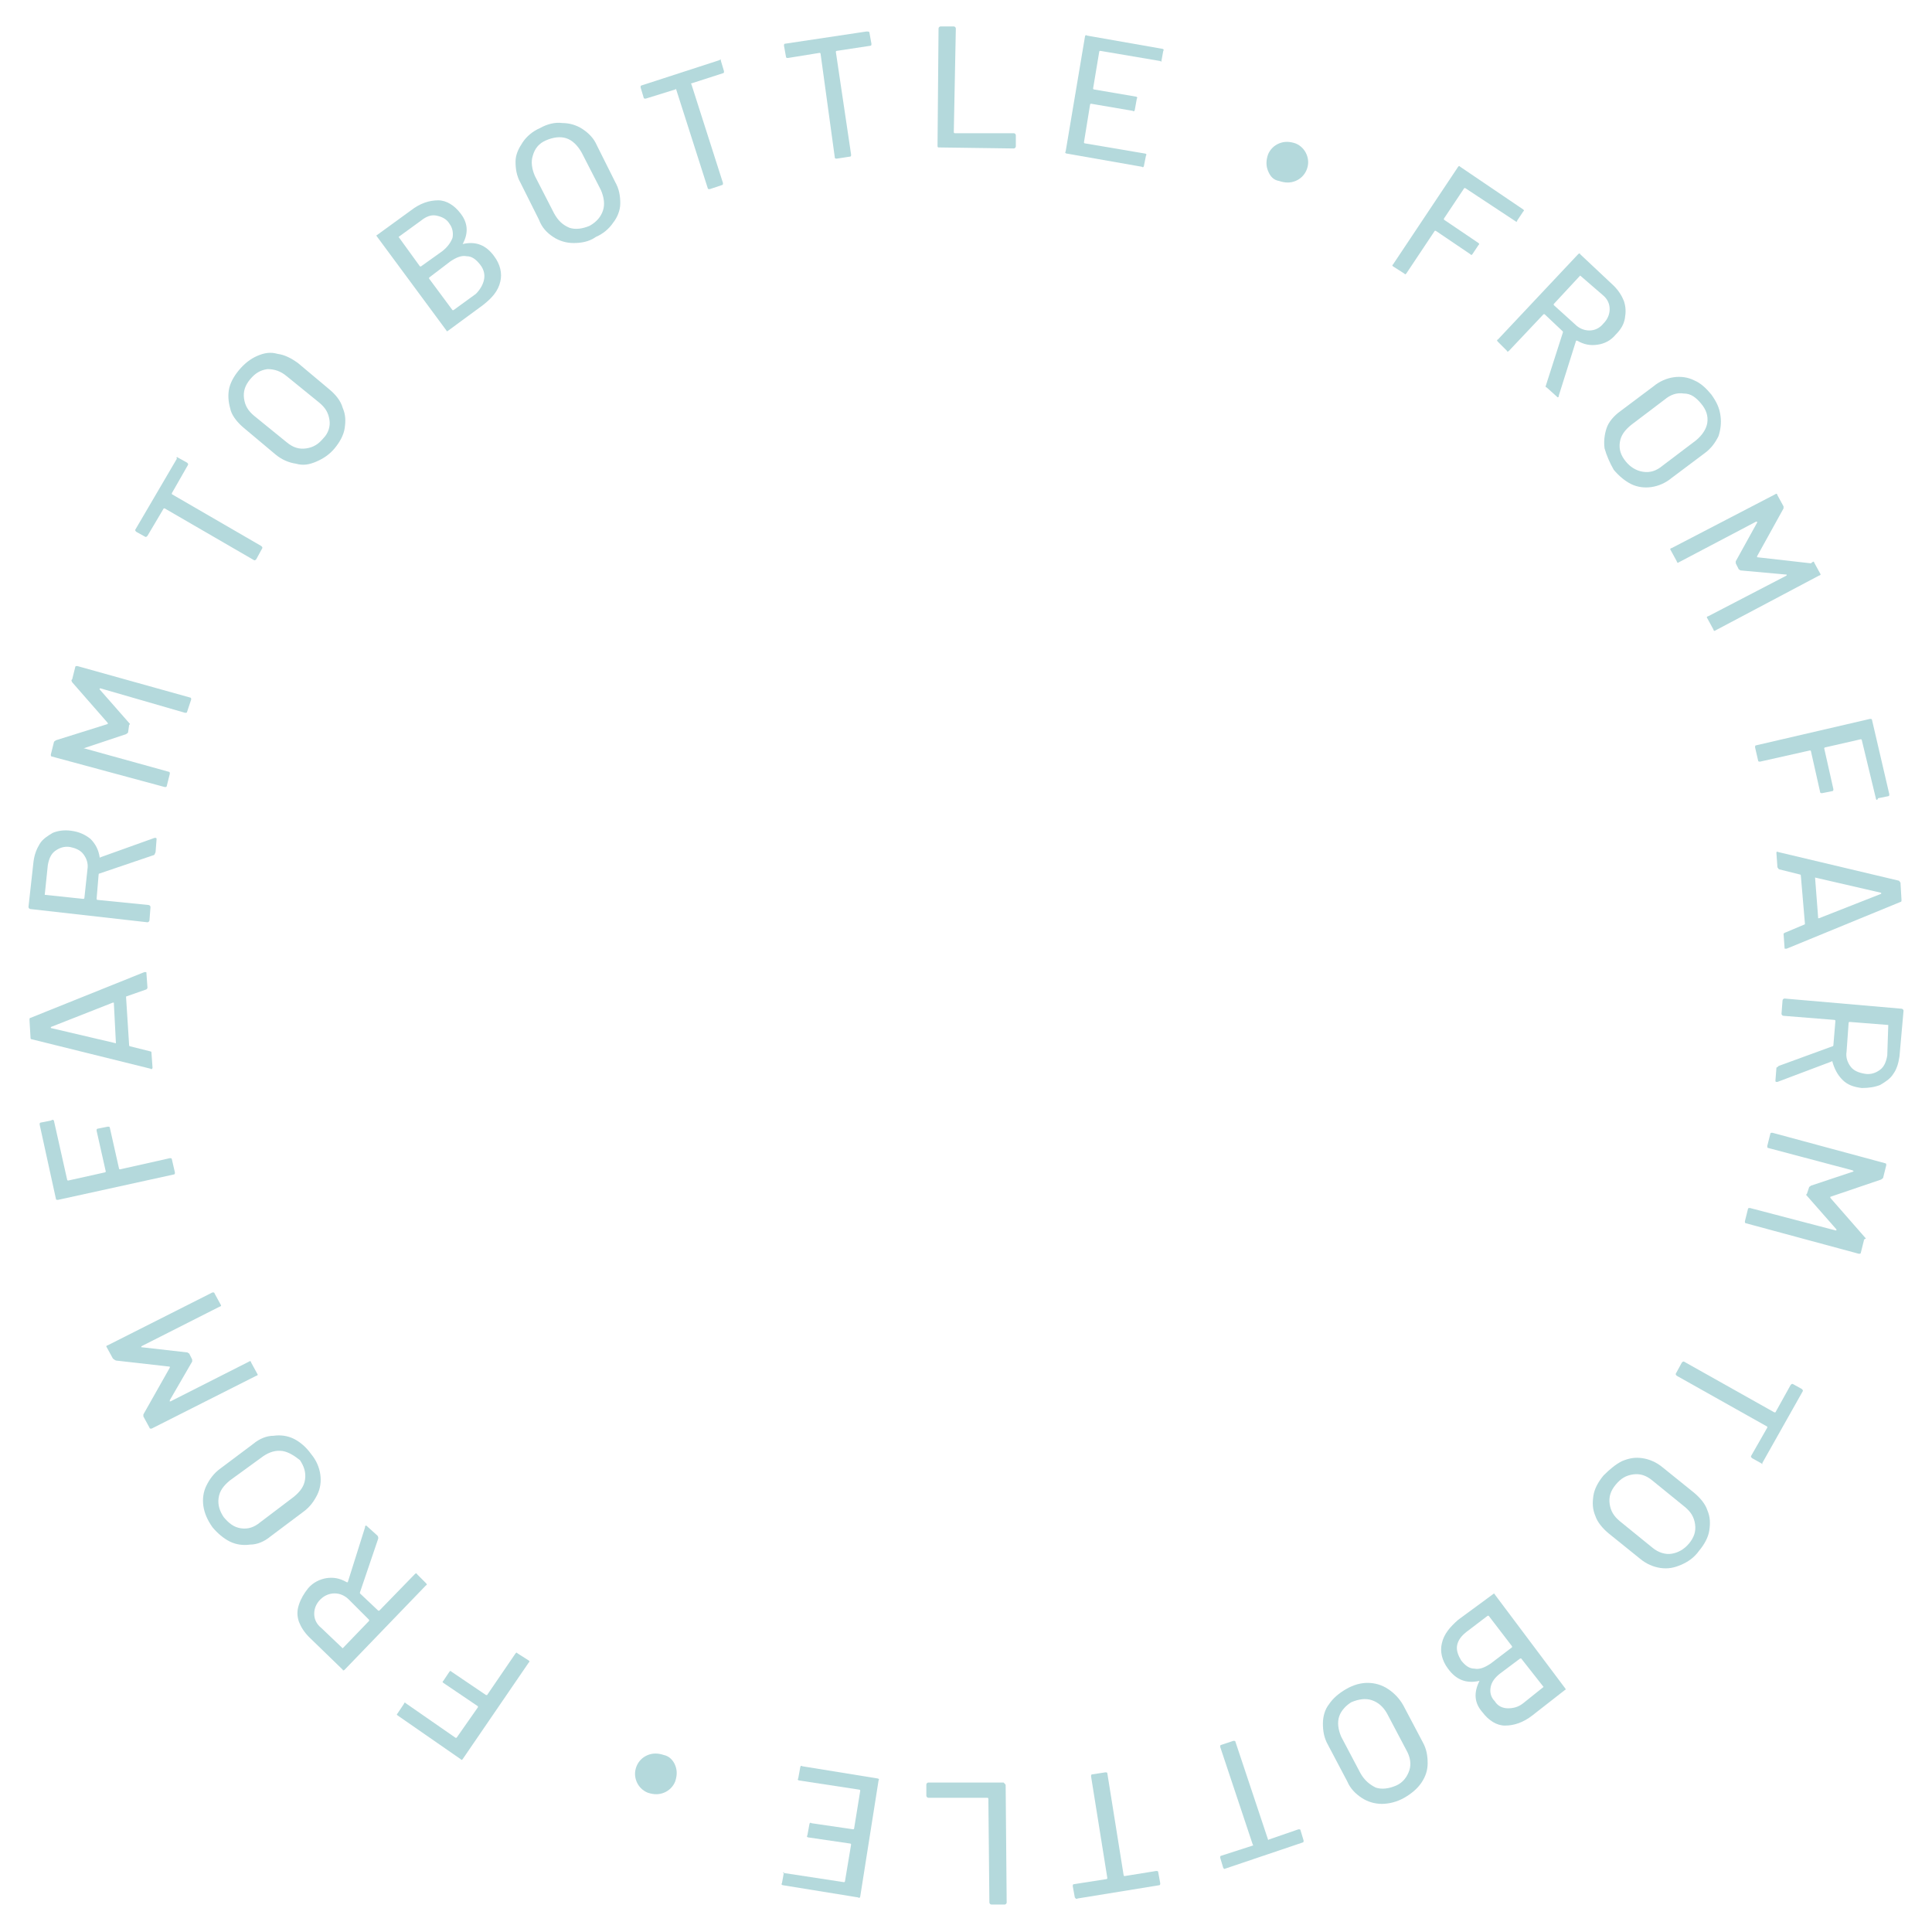 <?xml version="1.0" encoding="utf-8"?>
<!-- Generator: Adobe Illustrator 27.9.0, SVG Export Plug-In . SVG Version: 6.00 Build 0)  -->
<svg version="1.1" id="Layer_1" xmlns="http://www.w3.org/2000/svg" xmlns:xlink="http://www.w3.org/1999/xlink" x="0px" y="0px"
	 viewBox="0 0 190 190" enable-background="new 0 0 190 190" xml:space="preserve">
<g>
	<path fill="#B4D9DC" d="M39.9,167.5l4.9,3.4c0,0,0.1,0,0.1,0l2.1-3c0,0,0-0.1,0-0.1l-3.4-2.3c-0.1-0.1-0.1-0.1,0-0.2l0.6-0.9
		c0.1-0.1,0.1-0.1,0.2,0l3.4,2.3c0,0,0.1,0,0.1,0l2.8-4.1c0.1-0.1,0.1-0.1,0.2,0l1.1,0.7c0.1,0.1,0.1,0.1,0,0.2l-6.5,9.5
		c-0.1,0.1-0.1,0.1-0.2,0l-6.2-4.3c-0.1-0.1-0.1-0.1,0-0.2l0.6-0.9C39.8,167.4,39.8,167.4,39.9,167.5z"/>
	<path fill="#B4D9DC" d="M37.2,151.3l-1.8,5.3c0,0,0,0.1,0,0.1l1.8,1.7c0,0,0.1,0,0.1,0l3.5-3.6c0.1-0.1,0.2-0.1,0.2,0l0.9,0.9
		c0.1,0.1,0.1,0.2,0,0.2l-8,8.3c-0.1,0.1-0.2,0.1-0.2,0l-3.3-3.2c-0.5-0.5-0.8-1-1-1.5c-0.2-0.6-0.2-1.1,0-1.7s0.5-1.1,0.9-1.6
		c0.5-0.6,1.2-0.9,1.8-1c0.7-0.1,1.3,0,2,0.4c0,0,0.1,0,0.1,0l1.7-5.4c0,0,0,0,0-0.1c0.1-0.1,0.1-0.1,0.2,0l1,0.9
		C37.2,151.1,37.2,151.2,37.2,151.3z M33.7,162.1l2.6-2.7c0,0,0-0.1,0-0.1l-2-2c-0.4-0.4-0.9-0.6-1.4-0.6s-1,0.2-1.4,0.6
		c-0.4,0.4-0.6,0.9-0.6,1.4c0,0.5,0.2,1,0.7,1.4L33.7,162.1C33.6,162.1,33.6,162.1,33.7,162.1z"/>
	<path fill="#B4D9DC" d="M31.5,145c0.1,0.7,0,1.4-0.3,2c-0.3,0.6-0.7,1.2-1.4,1.7l-3.2,2.4c-0.6,0.5-1.3,0.8-2,0.8
		c-0.7,0.1-1.4,0-2-0.3c-0.6-0.3-1.2-0.8-1.7-1.4c-0.5-0.7-0.8-1.4-0.9-2.1c-0.1-0.7,0-1.4,0.3-2c0.3-0.6,0.7-1.2,1.4-1.7l3.2-2.4
		c0.6-0.5,1.3-0.8,2-0.8c0.7-0.1,1.4,0,2,0.3c0.6,0.3,1.2,0.8,1.7,1.5C31.1,143.6,31.4,144.3,31.5,145z M27.8,142.7
		c-0.7-0.1-1.3,0.1-1.9,0.5l-3.3,2.4c-0.6,0.5-1,1-1.1,1.7c-0.1,0.7,0.1,1.3,0.5,1.9c0.5,0.6,1,1,1.7,1.1c0.7,0.1,1.3-0.1,1.9-0.6
		l3.3-2.5c0.6-0.5,1-1,1.1-1.7c0.1-0.7-0.1-1.3-0.5-1.9C29,143.2,28.4,142.8,27.8,142.7z"/>
	<path fill="#B4D9DC" d="M11.1,133.6l-0.6-1.1c-0.1-0.1,0-0.2,0.1-0.2l10.3-5.2c0.1,0,0.2,0,0.2,0.1l0.6,1.1c0.1,0.1,0,0.2-0.1,0.2
		l-7.7,3.9c0,0,0,0,0,0.1c0,0,0,0,0.1,0l4.4,0.5c0.1,0,0.1,0.1,0.2,0.1l0.3,0.6c0,0.1,0,0.1,0,0.2l-2.2,3.8c0,0,0,0,0,0.1s0,0,0.1,0
		l7.7-3.9c0.1-0.1,0.2,0,0.2,0.1l0.6,1.1c0.1,0.1,0,0.2-0.1,0.2l-10.3,5.2c-0.1,0-0.2,0-0.2-0.1l-0.6-1.1c0-0.1,0-0.2,0-0.2l2.6-4.6
		c0,0,0,0,0-0.1s0,0,0,0l-5.3-0.6C11.2,133.7,11.1,133.6,11.1,133.6z"/>
	<path fill="#B4D9DC" d="M5.3,110.2l1.3,5.8c0,0,0,0.1,0.1,0.1l3.6-0.8c0,0,0.1,0,0.1-0.1l-0.9-4c0-0.1,0-0.2,0.1-0.2l1-0.2
		c0.1,0,0.2,0,0.2,0.1l0.9,4c0,0,0,0.1,0.1,0.1l4.9-1.1c0.1,0,0.2,0,0.2,0.1l0.3,1.3c0,0.1,0,0.2-0.1,0.2L5.7,118
		c-0.1,0-0.2,0-0.2-0.1l-1.6-7.3c0-0.1,0-0.2,0.1-0.2l1-0.2C5.2,110.1,5.2,110.1,5.3,110.2z"/>
	<path fill="#B4D9DC" d="M14.4,97.3L12.4,98c0,0,0,0,0,0.1l0.3,4.7c0,0,0,0.1,0.1,0.1l2,0.5c0.1,0,0.1,0.1,0.1,0.2l0.1,1.4
		c0,0.1-0.1,0.2-0.2,0.1l-11.7-2.9c-0.1,0-0.1-0.1-0.1-0.2l-0.1-1.7c0-0.1,0-0.2,0.1-0.2l11.2-4.5l0.1,0c0.1,0,0.1,0,0.1,0.1
		l0.1,1.4C14.5,97.2,14.5,97.2,14.4,97.3z M11.4,102.6C11.4,102.5,11.4,102.5,11.4,102.6l-0.2-3.9c0,0,0,0,0-0.1c0,0,0,0-0.1,0
		l-6.1,2.4c0,0,0,0,0,0.1c0,0,0,0,0,0L11.4,102.6C11.3,102.6,11.3,102.6,11.4,102.6z"/>
	<path fill="#B4D9DC" d="M15.1,84.1l-5.3,1.8c0,0-0.1,0-0.1,0.1l-0.2,2.4c0,0,0,0.1,0.1,0.1l5,0.5c0.1,0,0.2,0.1,0.2,0.2l-0.1,1.3
		c0,0.1-0.1,0.2-0.2,0.2L3,89.4c-0.1,0-0.2-0.1-0.2-0.2l0.5-4.5c0.1-0.7,0.3-1.2,0.6-1.7c0.3-0.5,0.8-0.8,1.3-1.1
		c0.5-0.2,1.1-0.3,1.8-0.2c0.8,0.1,1.4,0.4,1.9,0.8c0.5,0.5,0.8,1.1,0.9,1.8c0,0,0,0.1,0.1,0l5.3-1.9c0,0,0.1,0,0.1,0
		c0.1,0,0.1,0.1,0.1,0.1l-0.1,1.3C15.2,84,15.2,84.1,15.1,84.1z M4.4,88l3.8,0.4c0,0,0.1,0,0.1-0.1l0.3-2.8c0.1-0.6-0.1-1.1-0.4-1.5
		c-0.3-0.4-0.8-0.6-1.3-0.7c-0.6-0.1-1.1,0.1-1.5,0.4c-0.4,0.3-0.6,0.8-0.7,1.4L4.4,88C4.3,87.9,4.4,88,4.4,88z"/>
	<path fill="#B4D9DC" d="M7.1,66.8l0.3-1.2c0-0.1,0.1-0.1,0.2-0.1l11.1,3.1c0.1,0,0.1,0.1,0.1,0.2L18.4,70c0,0.1-0.1,0.1-0.2,0.1
		l-8.3-2.4c0,0-0.1,0-0.1,0s0,0,0,0.1l2.9,3.3c0.1,0.1,0.1,0.1,0,0.2L12.6,72c0,0.1-0.1,0.1-0.2,0.2l-4.2,1.4c0,0-0.1,0,0,0
		c0,0,0,0,0.1,0l8.3,2.3c0.1,0,0.1,0.1,0.1,0.2l-0.3,1.2c0,0.1-0.1,0.1-0.2,0.1L5.1,74.4c-0.1,0-0.1-0.1-0.1-0.2L5.3,73
		c0-0.1,0.1-0.1,0.2-0.2l5.1-1.6c0,0,0,0,0,0c0,0,0,0,0-0.1l-3.5-4C7,66.9,7,66.9,7.1,66.8z"/>
	<path fill="#B4D9DC" d="M17.5,45l0.9,0.5c0.1,0.1,0.1,0.1,0.1,0.2l-1.6,2.8c0,0,0,0.1,0,0.1l8.8,5.1c0.1,0.1,0.1,0.1,0.1,0.2
		l-0.6,1.1c-0.1,0.1-0.1,0.1-0.2,0.1l-8.8-5.1c0,0-0.1,0-0.1,0l-1.6,2.7c-0.1,0.1-0.1,0.1-0.2,0.1l-0.9-0.5
		c-0.1-0.1-0.1-0.1-0.1-0.2l4.1-7C17.3,45,17.4,44.9,17.5,45z"/>
	<path fill="#B4D9DC" d="M31.1,45.4c-0.7,0.3-1.3,0.4-2,0.2c-0.7-0.1-1.4-0.4-2-0.9L24,42.1c-0.6-0.5-1.1-1.1-1.3-1.7
		c-0.2-0.7-0.3-1.3-0.2-2c0.1-0.7,0.5-1.4,1-2c0.5-0.6,1.1-1.1,1.8-1.4c0.7-0.3,1.3-0.4,2-0.2c0.7,0.1,1.3,0.4,2,0.9l3.1,2.6
		c0.6,0.5,1.1,1.1,1.3,1.8c0.3,0.7,0.3,1.3,0.2,2c-0.1,0.7-0.5,1.4-1,2C32.4,44.7,31.8,45.1,31.1,45.4z M32.4,41.3
		c-0.1-0.7-0.4-1.2-1-1.7l-3.2-2.6c-0.6-0.5-1.2-0.7-1.9-0.7c-0.7,0.1-1.2,0.4-1.7,1c-0.5,0.6-0.7,1.2-0.6,1.9
		c0.1,0.7,0.4,1.2,1,1.7l3.2,2.6c0.6,0.5,1.2,0.7,1.9,0.6c0.7-0.1,1.2-0.4,1.7-1C32.3,42.6,32.5,41.9,32.4,41.3z"/>
	<path fill="#B4D9DC" d="M45.5,24c1.3-0.3,2.3,0.1,3.1,1.2c0.6,0.8,0.8,1.7,0.6,2.5c-0.2,0.9-0.8,1.6-1.7,2.3l-3.4,2.5
		c-0.1,0.1-0.2,0.1-0.2,0l-6.8-9.2c-0.1-0.1-0.1-0.2,0-0.2l3.3-2.4c0.9-0.7,1.8-1,2.7-1c0.8,0,1.6,0.5,2.2,1.3
		C46,21.9,46.1,22.9,45.5,24C45.4,24,45.4,24,45.5,24z M39.2,23.3l2.1,2.9c0,0,0.1,0,0.1,0l2.1-1.5c0.5-0.4,0.8-0.8,1-1.3
		c0.1-0.5,0-1-0.3-1.4c-0.3-0.5-0.8-0.7-1.3-0.8s-1,0.1-1.5,0.5L39.2,23.3C39.2,23.2,39.2,23.3,39.2,23.3z M47.6,27.5
		c0.1-0.5,0-1-0.4-1.5c-0.4-0.5-0.8-0.8-1.3-0.8c-0.5-0.1-1,0.1-1.6,0.5l-2.1,1.6c0,0,0,0.1,0,0.1l2.3,3.1c0,0,0.1,0,0.1,0l2.2-1.6
		C47.2,28.5,47.5,28,47.6,27.5z"/>
	<path fill="#B4D9DC" d="M56.4,23.9c-0.7,0-1.4-0.2-2-0.6s-1.1-0.9-1.4-1.7l-1.8-3.6c-0.4-0.7-0.5-1.4-0.5-2.1
		c0-0.7,0.3-1.3,0.7-1.9c0.4-0.6,1-1.1,1.7-1.4c0.7-0.4,1.5-0.6,2.2-0.5c0.7,0,1.4,0.2,2,0.6c0.6,0.4,1.1,0.9,1.4,1.6l1.8,3.6
		c0.4,0.7,0.5,1.4,0.5,2.1c0,0.7-0.3,1.4-0.7,1.9c-0.4,0.6-1,1.1-1.7,1.4C57.9,23.8,57.1,23.9,56.4,23.9z M59.3,20.7
		c0.2-0.6,0.1-1.3-0.2-2L57.2,15c-0.4-0.7-0.9-1.2-1.5-1.4c-0.6-0.2-1.3-0.1-2,0.2c-0.7,0.3-1.1,0.8-1.3,1.5c-0.2,0.6-0.1,1.3,0.2,2
		l1.9,3.7c0.4,0.7,0.8,1.1,1.5,1.4c0.6,0.2,1.3,0.1,2-0.2C58.7,21.8,59.1,21.3,59.3,20.7z"/>
	<path fill="#B4D9DC" d="M70.9,6l0.3,1c0,0.1,0,0.2-0.1,0.2l-3.1,1c0,0-0.1,0,0,0.1l3.1,9.7c0,0.1,0,0.2-0.1,0.2l-1.2,0.4
		c-0.1,0-0.2,0-0.2-0.1l-3.1-9.7c0,0,0-0.1-0.1,0l-2.9,0.9c-0.1,0-0.2,0-0.2-0.1l-0.3-1c0-0.1,0-0.2,0.1-0.2l7.7-2.5
		C70.8,5.8,70.9,5.8,70.9,6z"/>
	<path fill="#B4D9DC" d="M85.5,3.2l0.2,1.1c0,0.1,0,0.2-0.1,0.2L82.3,5c0,0-0.1,0-0.1,0.1l1.5,10.1c0,0.1,0,0.2-0.1,0.2l-1.3,0.2
		c-0.1,0-0.2,0-0.2-0.1L80.7,5.3c0,0,0-0.1-0.1-0.1l-3.1,0.5c-0.1,0-0.2,0-0.2-0.1l-0.2-1.1c0-0.1,0-0.2,0.1-0.2l8-1.2
		C85.4,3.1,85.5,3.1,85.5,3.2z"/>
	<path fill="#B4D9DC" d="M92.2,14.3l0.1-11.5c0-0.1,0.1-0.2,0.2-0.2l1.3,0c0.1,0,0.2,0.1,0.2,0.2L93.8,13c0,0,0,0.1,0.1,0.1l5.8,0
		c0.1,0,0.2,0.1,0.2,0.2l0,1.1c0,0.1-0.1,0.2-0.2,0.2l-7.4-0.1C92.2,14.5,92.2,14.4,92.2,14.3z"/>
	<path fill="#B4D9DC" d="M114.1,6l-5.9-1c0,0-0.1,0-0.1,0.1l-0.6,3.6c0,0,0,0.1,0.1,0.1l4.1,0.7c0.1,0,0.2,0.1,0.1,0.2l-0.2,1.1
		c0,0.1-0.1,0.2-0.2,0.1l-4.1-0.7c0,0-0.1,0-0.1,0.1l-0.6,3.7c0,0,0,0.1,0.1,0.1l5.9,1c0.1,0,0.2,0.1,0.1,0.2l-0.2,1
		c0,0.1-0.1,0.2-0.2,0.1l-7.4-1.3c-0.1,0-0.2-0.1-0.1-0.2l1.9-11.3c0-0.1,0.1-0.2,0.2-0.1l7.4,1.3c0.1,0,0.2,0.1,0.1,0.2l-0.2,1.1
		C114.3,6,114.2,6.1,114.1,6z"/>
	<path fill="#B4D9DC" d="M124.7,16.8c-0.2-0.5-0.2-1,0-1.6c0.2-0.5,0.6-0.9,1.1-1.1c0.5-0.2,1-0.2,1.6,0c0.5,0.2,0.9,0.6,1.1,1.1
		c0.2,0.5,0.2,1,0,1.5c-0.2,0.5-0.6,0.9-1.1,1.1c-0.5,0.2-1,0.2-1.6,0C125.2,17.7,124.9,17.3,124.7,16.8z"/>
	<path fill="#B4D9DC" d="M149.1,21.8l-5-3.3c0,0-0.1,0-0.1,0l-2,3c0,0,0,0.1,0,0.1l3.4,2.3c0.1,0.1,0.1,0.1,0,0.2l-0.6,0.9
		c-0.1,0.1-0.1,0.1-0.2,0l-3.4-2.3c0,0-0.1,0-0.1,0l-2.8,4.2c-0.1,0.1-0.1,0.1-0.2,0l-1.1-0.7c-0.1-0.1-0.1-0.1,0-0.2l6.4-9.6
		c0.1-0.1,0.1-0.1,0.2,0l6.2,4.2c0.1,0.1,0.1,0.1,0,0.2l-0.6,0.9C149.2,21.8,149.2,21.8,149.1,21.8z"/>
	<path fill="#B4D9DC" d="M152,38l1.7-5.3c0,0,0-0.1,0-0.1l-1.8-1.7c0,0-0.1,0-0.1,0l-3.4,3.6c-0.1,0.1-0.2,0.1-0.2,0l-0.9-0.9
		c-0.1-0.1-0.1-0.2,0-0.2l7.9-8.4c0.1-0.1,0.2-0.1,0.2,0l3.3,3.1c0.5,0.5,0.8,1,1,1.5c0.2,0.6,0.2,1.1,0.1,1.7
		c-0.1,0.6-0.4,1.1-0.9,1.6c-0.5,0.6-1.1,0.9-1.8,1c-0.7,0.1-1.3,0-2-0.4c0,0-0.1,0-0.1,0l-1.7,5.4c0,0,0,0,0,0.1
		c-0.1,0.1-0.1,0.1-0.2,0l-1-0.9C152,38.1,152,38,152,38z M155.4,27.1l-2.6,2.8c0,0,0,0.1,0,0.1l2.1,1.9c0.4,0.4,0.9,0.6,1.4,0.6
		c0.5,0,1-0.2,1.4-0.7c0.4-0.4,0.6-0.9,0.6-1.4c0-0.5-0.2-1-0.7-1.4L155.4,27.1C155.5,27.1,155.4,27.1,155.4,27.1z"/>
	<path fill="#B4D9DC" d="M157.8,44.1c-0.1-0.7,0-1.4,0.2-2s0.7-1.2,1.4-1.7l3.2-2.4c0.6-0.5,1.3-0.8,2-0.9c0.7-0.1,1.4,0,2,0.3
		c0.7,0.3,1.2,0.8,1.7,1.4c0.5,0.7,0.8,1.3,0.9,2.1c0.1,0.7,0,1.4-0.2,2c-0.3,0.6-0.7,1.2-1.4,1.7l-3.2,2.4c-0.6,0.5-1.3,0.8-2,0.9
		c-0.7,0.1-1.4,0-2-0.3s-1.2-0.8-1.7-1.4C158.3,45.5,158,44.8,157.8,44.1z M161.6,46.4c0.7,0.1,1.3-0.1,1.9-0.6l3.3-2.5
		c0.6-0.5,1-1.1,1.1-1.7c0.1-0.7-0.1-1.3-0.6-1.9c-0.5-0.6-1-1-1.7-1c-0.7-0.1-1.3,0.1-1.9,0.6l-3.3,2.5c-0.6,0.5-1,1-1.1,1.7
		c-0.1,0.7,0.1,1.3,0.6,1.9C160.3,45.9,160.9,46.3,161.6,46.4z"/>
	<path fill="#B4D9DC" d="M178.4,55.3l0.6,1.1c0.1,0.1,0,0.2-0.1,0.2L168.7,62c-0.1,0.1-0.2,0-0.2-0.1l-0.6-1.1
		c-0.1-0.1,0-0.2,0.1-0.2l7.7-4c0,0,0,0,0-0.1c0,0,0,0-0.1,0l-4.4-0.4c-0.1,0-0.1-0.1-0.2-0.1l-0.3-0.6c0-0.1,0-0.1,0-0.2l2.1-3.8
		c0,0,0,0,0-0.1c0,0,0,0-0.1,0l-7.6,4c-0.1,0.1-0.2,0-0.2-0.1l-0.6-1.1c-0.1-0.1,0-0.2,0.1-0.2l10.2-5.3c0.1-0.1,0.2,0,0.2,0.1
		l0.6,1.1c0,0.1,0,0.2,0,0.2l-2.6,4.7c0,0,0,0,0,0.1c0,0,0,0,0,0l5.3,0.6C178.3,55.2,178.4,55.2,178.4,55.3z"/>
	<path fill="#B4D9DC" d="M184.5,78.6l-1.4-5.8c0,0,0-0.1-0.1-0.1l-3.5,0.8c0,0-0.1,0-0.1,0.1l0.9,4c0,0.1,0,0.2-0.1,0.2l-1,0.2
		c-0.1,0-0.2,0-0.2-0.1l-0.9-4c0,0,0-0.1-0.1-0.1l-4.9,1.1c-0.1,0-0.2,0-0.2-0.1l-0.3-1.3c0-0.1,0-0.2,0.1-0.2l11.2-2.6
		c0.1,0,0.2,0,0.2,0.1l1.7,7.3c0,0.1,0,0.2-0.1,0.2l-1,0.2C184.6,78.7,184.6,78.7,184.5,78.6z"/>
	<path fill="#B4D9DC" d="M175.6,91.7l1.9-0.8c0,0,0,0,0-0.1l-0.4-4.7c0,0,0-0.1-0.1-0.1l-2-0.5c-0.1,0-0.1-0.1-0.2-0.2l-0.1-1.4
		c0-0.1,0-0.2,0.2-0.1l11.8,2.8c0.1,0,0.1,0.1,0.2,0.2l0.1,1.7c0,0.1,0,0.2-0.1,0.2l-11.2,4.6l-0.1,0c-0.1,0-0.1,0-0.1-0.1l-0.1-1.4
		C175.5,91.8,175.5,91.7,175.6,91.7z M178.5,86.3C178.5,86.4,178.5,86.4,178.5,86.3l0.3,3.9c0,0,0,0,0,0.1c0,0,0,0,0.1,0l6.1-2.4
		c0,0,0,0,0-0.1c0,0,0,0,0,0L178.5,86.3C178.6,86.3,178.5,86.3,178.5,86.3z"/>
	<path fill="#B4D9DC" d="M175,104.8l5.2-1.9c0,0,0.1,0,0.1-0.1l0.2-2.4c0,0,0-0.1-0.1-0.1l-5-0.4c-0.1,0-0.2-0.1-0.2-0.2l0.1-1.3
		c0-0.1,0.1-0.2,0.2-0.2l11.5,1c0.1,0,0.2,0.1,0.2,0.2l-0.4,4.5c-0.1,0.7-0.3,1.3-0.6,1.7c-0.3,0.5-0.8,0.8-1.3,1.1
		c-0.5,0.2-1.1,0.3-1.8,0.3c-0.8-0.1-1.4-0.3-1.9-0.8c-0.5-0.5-0.8-1.1-1-1.8c0,0,0-0.1-0.1,0l-5.3,2c0,0-0.1,0-0.1,0
		c-0.1,0-0.1-0.1-0.1-0.1l0.1-1.3C174.9,104.9,174.9,104.8,175,104.8z M185.7,100.8l-3.8-0.3c0,0-0.1,0-0.1,0.1l-0.2,2.8
		c-0.1,0.6,0.1,1.1,0.4,1.5s0.8,0.6,1.4,0.7c0.6,0.1,1.1-0.1,1.5-0.4c0.4-0.3,0.6-0.8,0.7-1.4L185.7,100.8
		C185.7,100.8,185.7,100.8,185.7,100.8z"/>
	<path fill="#B4D9DC" d="M183.3,122l-0.3,1.2c0,0.1-0.1,0.1-0.2,0.1l-11.1-3c-0.1,0-0.1-0.1-0.1-0.2l0.3-1.2c0-0.1,0.1-0.1,0.2-0.1
		l8.4,2.2c0,0,0.1,0,0.1,0c0,0,0,0,0-0.1l-2.9-3.3c-0.1-0.1-0.1-0.1,0-0.2l0.2-0.6c0-0.1,0.1-0.1,0.2-0.2l4.2-1.4c0,0,0.1,0,0,0
		c0,0,0,0-0.1-0.1l-8.3-2.2c-0.1,0-0.1-0.1-0.1-0.2l0.3-1.2c0-0.1,0.1-0.1,0.2-0.1l11.1,3c0.1,0,0.1,0.1,0.1,0.2l-0.3,1.2
		c0,0.1-0.1,0.1-0.2,0.2l-5,1.7c0,0,0,0,0,0c0,0,0,0,0,0.1l3.5,4C183.3,121.9,183.3,121.9,183.3,122z"/>
	<path fill="#B4D9DC" d="M173.2,143.9l-0.9-0.5c-0.1-0.1-0.1-0.1-0.1-0.2l1.6-2.8c0,0,0-0.1,0-0.1l-8.9-5c-0.1-0.1-0.1-0.1-0.1-0.2
		l0.6-1.1c0.1-0.1,0.1-0.1,0.2-0.1l8.9,5c0,0,0.1,0,0.1,0l1.5-2.7c0.1-0.1,0.1-0.1,0.2-0.1l0.9,0.5c0.1,0.1,0.1,0.1,0.1,0.2l-4,7.1
		C173.4,144,173.3,144,173.2,143.9z"/>
	<path fill="#B4D9DC" d="M159.5,143.7c0.7-0.3,1.3-0.4,2-0.3c0.7,0.1,1.4,0.4,2,0.9l3.1,2.5c0.6,0.5,1.1,1.1,1.3,1.7
		c0.3,0.7,0.3,1.3,0.2,2c-0.1,0.7-0.5,1.4-1,2c-0.5,0.7-1.1,1.1-1.8,1.4c-0.7,0.3-1.3,0.4-2,0.3c-0.7-0.1-1.4-0.4-2-0.9l-3.1-2.5
		c-0.6-0.5-1.1-1.1-1.3-1.7c-0.3-0.7-0.3-1.3-0.2-2c0.1-0.7,0.5-1.4,1-2C158.3,144.5,158.9,144,159.5,143.7z M158.3,147.9
		c0.1,0.7,0.4,1.2,1,1.7l3.2,2.6c0.6,0.5,1.3,0.7,1.9,0.6s1.2-0.4,1.7-1c0.5-0.6,0.7-1.2,0.6-1.9c-0.1-0.7-0.4-1.2-1-1.7l-3.2-2.6
		c-0.6-0.5-1.2-0.7-1.9-0.6c-0.7,0.1-1.2,0.4-1.7,1C158.4,146.6,158.2,147.2,158.3,147.9z"/>
	<path fill="#B4D9DC" d="M145.5,165.3c-1.3,0.3-2.3-0.1-3.1-1.2c-0.6-0.8-0.8-1.7-0.6-2.5c0.2-0.9,0.8-1.6,1.6-2.3l3.4-2.5
		c0.1-0.1,0.2-0.1,0.2,0l6.9,9.2c0.1,0.1,0.1,0.2,0,0.2l-3.2,2.5c-0.9,0.7-1.8,1-2.7,1c-0.8,0-1.6-0.5-2.2-1.3
		C145,167.5,144.9,166.5,145.5,165.3C145.5,165.4,145.5,165.3,145.5,165.3z M143.3,161.8c-0.1,0.5,0.1,1,0.4,1.5
		c0.4,0.5,0.8,0.8,1.3,0.8c0.5,0.1,1-0.1,1.6-0.5l2.1-1.6c0,0,0-0.1,0-0.1l-2.3-3c0,0-0.1,0-0.1,0l-2.1,1.6
		C143.7,160.9,143.4,161.3,143.3,161.8z M151.8,165.9l-2.2-2.8c0,0-0.1,0-0.1,0l-2,1.5c-0.5,0.4-0.8,0.8-0.9,1.3
		c-0.1,0.5,0,1,0.4,1.4c0.3,0.5,0.8,0.7,1.3,0.7c0.5,0,1-0.1,1.5-0.5L151.8,165.9C151.8,166,151.8,166,151.8,165.9z"/>
	<path fill="#B4D9DC" d="M134.5,165.5c0.7,0,1.4,0.2,2,0.6c0.6,0.4,1.1,0.9,1.5,1.6l1.9,3.6c0.4,0.7,0.5,1.4,0.5,2.1
		c0,0.7-0.2,1.3-0.6,1.9c-0.4,0.6-1,1.1-1.7,1.5c-0.7,0.4-1.5,0.6-2.2,0.6c-0.7,0-1.4-0.2-2-0.6c-0.6-0.4-1.1-0.9-1.4-1.6l-1.9-3.6
		c-0.4-0.7-0.5-1.4-0.5-2.1c0-0.7,0.2-1.4,0.6-1.9c0.4-0.6,1-1.1,1.7-1.5C133.1,165.7,133.8,165.5,134.5,165.5z M131.7,168.8
		c-0.2,0.6-0.1,1.3,0.2,2l1.9,3.6c0.4,0.7,0.9,1.1,1.5,1.4c0.6,0.2,1.3,0.1,2-0.2s1.1-0.9,1.3-1.5c0.2-0.6,0.1-1.3-0.3-2l-1.9-3.6
		c-0.4-0.7-0.9-1.1-1.5-1.3c-0.6-0.2-1.3-0.1-2,0.2C132.4,167.7,131.9,168.2,131.7,168.8z"/>
	<path fill="#B4D9DC" d="M120.3,183.7l-0.3-1c0-0.1,0-0.2,0.1-0.2l3.1-1c0,0,0.1,0,0-0.1l-3.2-9.6c0-0.1,0-0.2,0.1-0.2l1.2-0.4
		c0.1,0,0.2,0,0.2,0.1l3.2,9.6c0,0,0,0.1,0.1,0l2.9-1c0.1,0,0.2,0,0.2,0.1l0.3,1c0,0.1,0,0.2-0.1,0.2l-7.7,2.6
		C120.4,183.8,120.4,183.8,120.3,183.7z"/>
	<path fill="#B4D9DC" d="M105.7,186.6l-0.2-1.1c0-0.1,0-0.2,0.1-0.2l3.2-0.5c0,0,0.1,0,0.1-0.1l-1.6-10c0-0.1,0-0.2,0.1-0.2l1.3-0.2
		c0.1,0,0.2,0,0.2,0.1l1.6,10c0,0,0,0.1,0.1,0.1l3.1-0.5c0.1,0,0.2,0,0.2,0.1l0.2,1.1c0,0.1,0,0.2-0.1,0.2l-8,1.3
		C105.8,186.8,105.8,186.7,105.7,186.6z"/>
	<path fill="#B4D9DC" d="M98.9,175.6l0.1,11.5c0,0.1-0.1,0.2-0.2,0.2l-1.3,0c-0.1,0-0.2-0.1-0.2-0.2l-0.1-10.2c0,0,0-0.1-0.1-0.1
		l-5.8,0c-0.1,0-0.2-0.1-0.2-0.2l0-1.1c0-0.1,0.1-0.2,0.2-0.2l7.4,0C98.9,175.5,98.9,175.5,98.9,175.6z"/>
	<path fill="#B4D9DC" d="M77.1,184.2l5.9,0.9c0,0,0.1,0,0.1-0.1l0.6-3.6c0,0,0-0.1-0.1-0.1l-4.1-0.6c-0.1,0-0.2-0.1-0.1-0.2l0.2-1.1
		c0-0.1,0.1-0.2,0.2-0.1l4.1,0.6c0,0,0.1,0,0.1-0.1l0.6-3.7c0,0,0-0.1-0.1-0.1l-5.9-0.9c-0.1,0-0.2-0.1-0.1-0.2l0.2-1.1
		c0-0.1,0.1-0.2,0.2-0.1l7.4,1.2c0.1,0,0.2,0.1,0.1,0.2l-1.8,11.4c0,0.1-0.1,0.2-0.2,0.1l-7.4-1.2c-0.1,0-0.2-0.1-0.1-0.2l0.2-1.1
		C76.9,184.2,77,184.2,77.1,184.2z"/>
	<path fill="#B4D9DC" d="M66.4,173.6c0.2,0.5,0.2,1,0,1.6c-0.2,0.5-0.6,0.9-1.1,1.1c-0.5,0.2-1,0.2-1.6,0c-0.5-0.2-0.9-0.6-1.1-1.1
		c-0.2-0.5-0.2-1,0-1.5c0.2-0.5,0.6-0.9,1.1-1.1c0.5-0.2,1-0.2,1.6,0C65.8,172.7,66.2,173.1,66.4,173.6z"/>
</g>
</svg>
